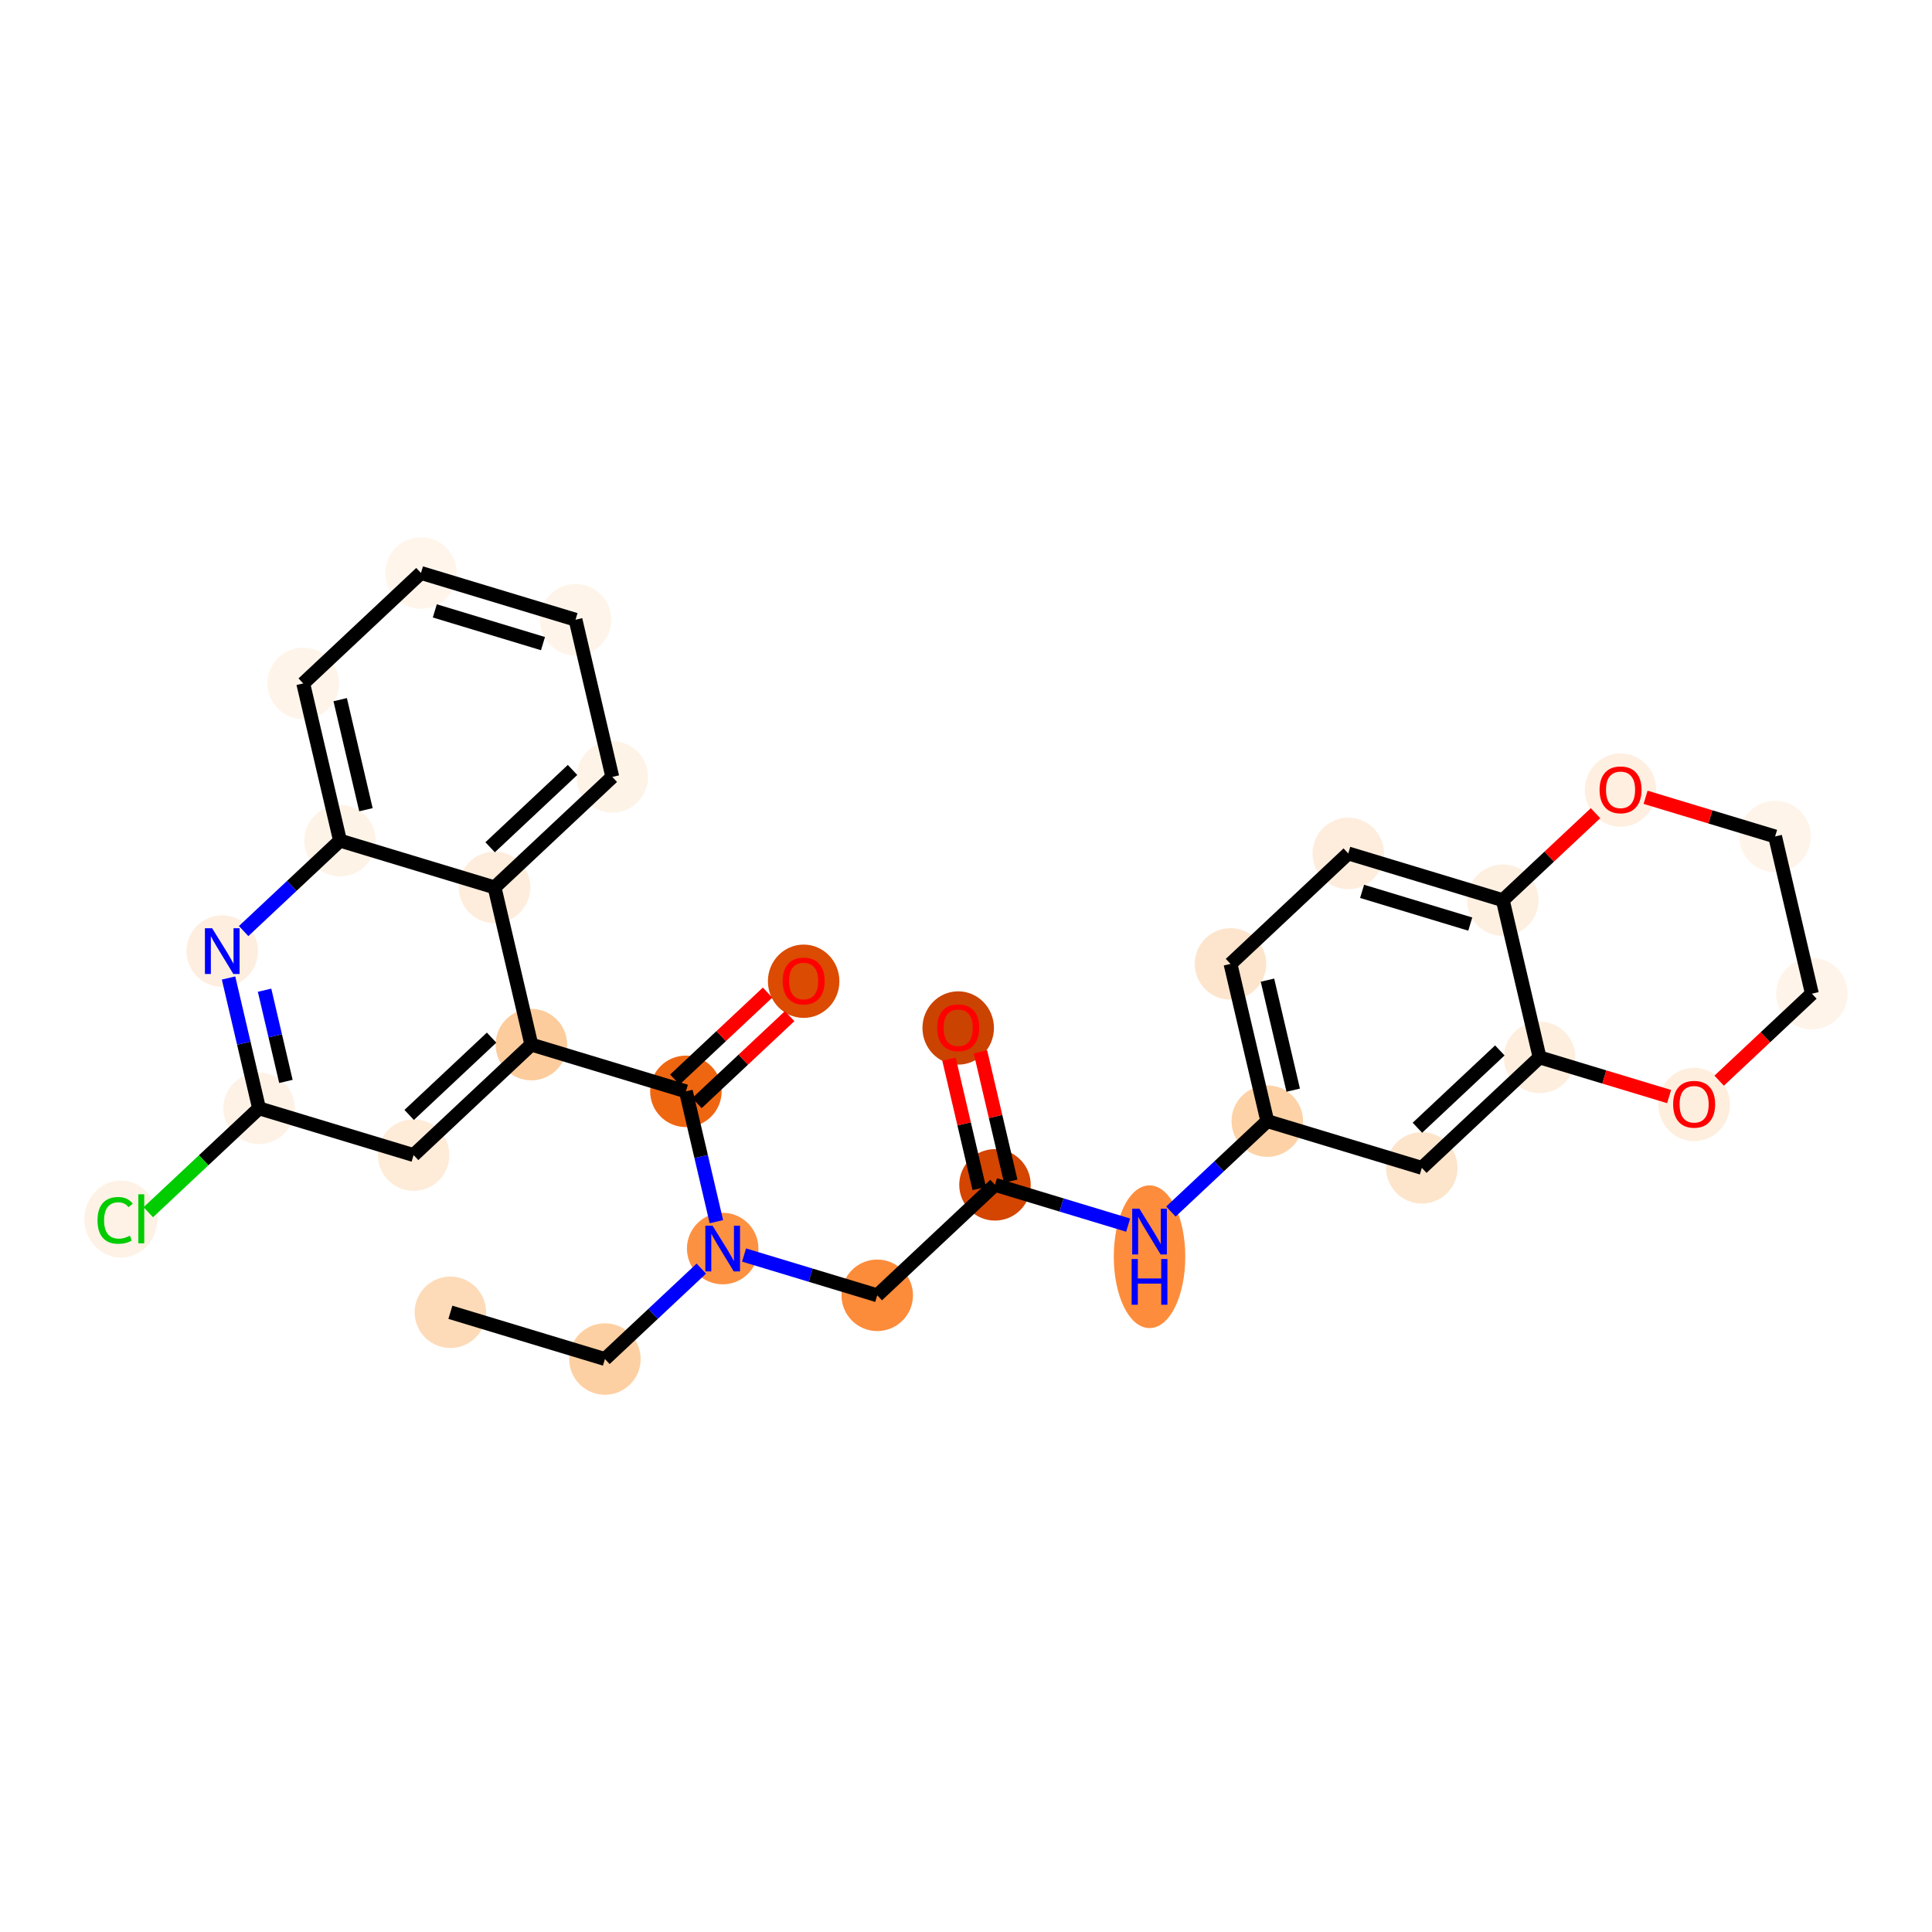 <?xml version='1.0' encoding='iso-8859-1'?>
<svg version='1.1' baseProfile='full'
              xmlns='http://www.w3.org/2000/svg'
                      xmlns:rdkit='http://www.rdkit.org/xml'
                      xmlns:xlink='http://www.w3.org/1999/xlink'
                  xml:space='preserve'
width='280px' height='280px' viewBox='0 0 280 280'>
<!-- END OF HEADER -->
<rect style='opacity:1.0;fill:#FFFFFF;stroke:none' width='280' height='280' x='0' y='0'> </rect>
<ellipse cx='65.273' cy='190.187' rx='4.68' ry='4.68'  style='fill:#FDDBB9;fill-rule:evenodd;stroke:#FDDBB9;stroke-width:1.0px;stroke-linecap:butt;stroke-linejoin:miter;stroke-opacity:1' />
<ellipse cx='87.671' cy='196.961' rx='4.68' ry='4.68'  style='fill:#FDD0A3;fill-rule:evenodd;stroke:#FDD0A3;stroke-width:1.0px;stroke-linecap:butt;stroke-linejoin:miter;stroke-opacity:1' />
<ellipse cx='104.737' cy='180.951' rx='4.68' ry='4.686'  style='fill:#FD9142;fill-rule:evenodd;stroke:#FD9142;stroke-width:1.0px;stroke-linecap:butt;stroke-linejoin:miter;stroke-opacity:1' />
<ellipse cx='127.135' cy='187.726' rx='4.68' ry='4.68'  style='fill:#FC8B3A;fill-rule:evenodd;stroke:#FC8B3A;stroke-width:1.0px;stroke-linecap:butt;stroke-linejoin:miter;stroke-opacity:1' />
<ellipse cx='144.201' cy='171.716' rx='4.68' ry='4.68'  style='fill:#D34501;fill-rule:evenodd;stroke:#D34501;stroke-width:1.0px;stroke-linecap:butt;stroke-linejoin:miter;stroke-opacity:1' />
<ellipse cx='138.869' cy='148.983' rx='4.68' ry='4.812'  style='fill:#CB4301;fill-rule:evenodd;stroke:#CB4301;stroke-width:1.0px;stroke-linecap:butt;stroke-linejoin:miter;stroke-opacity:1' />
<ellipse cx='166.599' cy='182.136' rx='4.68' ry='9.84'  style='fill:#FD8D3C;fill-rule:evenodd;stroke:#FD8D3C;stroke-width:1.0px;stroke-linecap:butt;stroke-linejoin:miter;stroke-opacity:1' />
<ellipse cx='183.665' cy='162.481' rx='4.68' ry='4.68'  style='fill:#FDD2A7;fill-rule:evenodd;stroke:#FDD2A7;stroke-width:1.0px;stroke-linecap:butt;stroke-linejoin:miter;stroke-opacity:1' />
<ellipse cx='178.333' cy='139.697' rx='4.68' ry='4.68'  style='fill:#FDE5CD;fill-rule:evenodd;stroke:#FDE5CD;stroke-width:1.0px;stroke-linecap:butt;stroke-linejoin:miter;stroke-opacity:1' />
<ellipse cx='195.399' cy='123.687' rx='4.68' ry='4.68'  style='fill:#FEEDDD;fill-rule:evenodd;stroke:#FEEDDD;stroke-width:1.0px;stroke-linecap:butt;stroke-linejoin:miter;stroke-opacity:1' />
<ellipse cx='217.797' cy='130.461' rx='4.68' ry='4.68'  style='fill:#FEF0E1;fill-rule:evenodd;stroke:#FEF0E1;stroke-width:1.0px;stroke-linecap:butt;stroke-linejoin:miter;stroke-opacity:1' />
<ellipse cx='223.129' cy='153.246' rx='4.68' ry='4.68'  style='fill:#FEEEDE;fill-rule:evenodd;stroke:#FEEEDE;stroke-width:1.0px;stroke-linecap:butt;stroke-linejoin:miter;stroke-opacity:1' />
<ellipse cx='206.063' cy='169.256' rx='4.68' ry='4.68'  style='fill:#FDE5CC;fill-rule:evenodd;stroke:#FDE5CC;stroke-width:1.0px;stroke-linecap:butt;stroke-linejoin:miter;stroke-opacity:1' />
<ellipse cx='245.527' cy='160.072' rx='4.68' ry='4.812'  style='fill:#FEEEDE;fill-rule:evenodd;stroke:#FEEEDE;stroke-width:1.0px;stroke-linecap:butt;stroke-linejoin:miter;stroke-opacity:1' />
<ellipse cx='262.593' cy='144.011' rx='4.68' ry='4.68'  style='fill:#FEF4E9;fill-rule:evenodd;stroke:#FEF4E9;stroke-width:1.0px;stroke-linecap:butt;stroke-linejoin:miter;stroke-opacity:1' />
<ellipse cx='257.261' cy='121.226' rx='4.68' ry='4.68'  style='fill:#FEF4EA;fill-rule:evenodd;stroke:#FEF4EA;stroke-width:1.0px;stroke-linecap:butt;stroke-linejoin:miter;stroke-opacity:1' />
<ellipse cx='234.863' cy='114.503' rx='4.68' ry='4.812'  style='fill:#FEEFE0;fill-rule:evenodd;stroke:#FEEFE0;stroke-width:1.0px;stroke-linecap:butt;stroke-linejoin:miter;stroke-opacity:1' />
<ellipse cx='99.405' cy='158.167' rx='4.68' ry='4.68'  style='fill:#EF6611;fill-rule:evenodd;stroke:#EF6611;stroke-width:1.0px;stroke-linecap:butt;stroke-linejoin:miter;stroke-opacity:1' />
<ellipse cx='116.471' cy='142.209' rx='4.68' ry='4.812'  style='fill:#DB4B02;fill-rule:evenodd;stroke:#DB4B02;stroke-width:1.0px;stroke-linecap:butt;stroke-linejoin:miter;stroke-opacity:1' />
<ellipse cx='77.007' cy='151.392' rx='4.68' ry='4.68'  style='fill:#FDCC9C;fill-rule:evenodd;stroke:#FDCC9C;stroke-width:1.0px;stroke-linecap:butt;stroke-linejoin:miter;stroke-opacity:1' />
<ellipse cx='59.941' cy='167.402' rx='4.68' ry='4.68'  style='fill:#FEEBD8;fill-rule:evenodd;stroke:#FEEBD8;stroke-width:1.0px;stroke-linecap:butt;stroke-linejoin:miter;stroke-opacity:1' />
<ellipse cx='37.543' cy='160.627' rx='4.68' ry='4.68'  style='fill:#FEF2E6;fill-rule:evenodd;stroke:#FEF2E6;stroke-width:1.0px;stroke-linecap:butt;stroke-linejoin:miter;stroke-opacity:1' />
<ellipse cx='17.519' cy='176.679' rx='4.792' ry='5.083'  style='fill:#FEF2E6;fill-rule:evenodd;stroke:#FEF2E6;stroke-width:1.0px;stroke-linecap:butt;stroke-linejoin:miter;stroke-opacity:1' />
<ellipse cx='32.211' cy='137.843' rx='4.68' ry='4.686'  style='fill:#FEEEDF;fill-rule:evenodd;stroke:#FEEEDF;stroke-width:1.0px;stroke-linecap:butt;stroke-linejoin:miter;stroke-opacity:1' />
<ellipse cx='49.277' cy='121.833' rx='4.68' ry='4.68'  style='fill:#FEF3E7;fill-rule:evenodd;stroke:#FEF3E7;stroke-width:1.0px;stroke-linecap:butt;stroke-linejoin:miter;stroke-opacity:1' />
<ellipse cx='43.945' cy='99.049' rx='4.68' ry='4.68'  style='fill:#FEF4E9;fill-rule:evenodd;stroke:#FEF4E9;stroke-width:1.0px;stroke-linecap:butt;stroke-linejoin:miter;stroke-opacity:1' />
<ellipse cx='61.011' cy='83.039' rx='4.68' ry='4.68'  style='fill:#FFF5EB;fill-rule:evenodd;stroke:#FFF5EB;stroke-width:1.0px;stroke-linecap:butt;stroke-linejoin:miter;stroke-opacity:1' />
<ellipse cx='83.409' cy='89.813' rx='4.68' ry='4.68'  style='fill:#FEF4E9;fill-rule:evenodd;stroke:#FEF4E9;stroke-width:1.0px;stroke-linecap:butt;stroke-linejoin:miter;stroke-opacity:1' />
<ellipse cx='88.741' cy='112.598' rx='4.68' ry='4.68'  style='fill:#FEF3E7;fill-rule:evenodd;stroke:#FEF3E7;stroke-width:1.0px;stroke-linecap:butt;stroke-linejoin:miter;stroke-opacity:1' />
<ellipse cx='71.675' cy='128.608' rx='4.68' ry='4.68'  style='fill:#FEEDDC;fill-rule:evenodd;stroke:#FEEDDC;stroke-width:1.0px;stroke-linecap:butt;stroke-linejoin:miter;stroke-opacity:1' />
<path class='bond-0 atom-0 atom-1' d='M 65.273,190.187 L 87.671,196.961' style='fill:none;fill-rule:evenodd;stroke:#000000;stroke-width:2.0px;stroke-linecap:butt;stroke-linejoin:miter;stroke-opacity:1' />
<path class='bond-1 atom-1 atom-2' d='M 87.671,196.961 L 94.655,190.41' style='fill:none;fill-rule:evenodd;stroke:#000000;stroke-width:2.0px;stroke-linecap:butt;stroke-linejoin:miter;stroke-opacity:1' />
<path class='bond-1 atom-1 atom-2' d='M 94.655,190.41 L 101.639,183.858' style='fill:none;fill-rule:evenodd;stroke:#0000FF;stroke-width:2.0px;stroke-linecap:butt;stroke-linejoin:miter;stroke-opacity:1' />
<path class='bond-2 atom-2 atom-3' d='M 107.835,181.889 L 117.485,184.807' style='fill:none;fill-rule:evenodd;stroke:#0000FF;stroke-width:2.0px;stroke-linecap:butt;stroke-linejoin:miter;stroke-opacity:1' />
<path class='bond-2 atom-2 atom-3' d='M 117.485,184.807 L 127.135,187.726' style='fill:none;fill-rule:evenodd;stroke:#000000;stroke-width:2.0px;stroke-linecap:butt;stroke-linejoin:miter;stroke-opacity:1' />
<path class='bond-16 atom-2 atom-17' d='M 103.824,177.053 L 101.615,167.61' style='fill:none;fill-rule:evenodd;stroke:#0000FF;stroke-width:2.0px;stroke-linecap:butt;stroke-linejoin:miter;stroke-opacity:1' />
<path class='bond-16 atom-2 atom-17' d='M 101.615,167.61 L 99.405,158.167' style='fill:none;fill-rule:evenodd;stroke:#000000;stroke-width:2.0px;stroke-linecap:butt;stroke-linejoin:miter;stroke-opacity:1' />
<path class='bond-3 atom-3 atom-4' d='M 127.135,187.726 L 144.201,171.716' style='fill:none;fill-rule:evenodd;stroke:#000000;stroke-width:2.0px;stroke-linecap:butt;stroke-linejoin:miter;stroke-opacity:1' />
<path class='bond-4 atom-4 atom-5' d='M 146.479,171.183 L 144.286,161.81' style='fill:none;fill-rule:evenodd;stroke:#000000;stroke-width:2.0px;stroke-linecap:butt;stroke-linejoin:miter;stroke-opacity:1' />
<path class='bond-4 atom-4 atom-5' d='M 144.286,161.81 L 142.092,152.437' style='fill:none;fill-rule:evenodd;stroke:#FF0000;stroke-width:2.0px;stroke-linecap:butt;stroke-linejoin:miter;stroke-opacity:1' />
<path class='bond-4 atom-4 atom-5' d='M 141.922,172.249 L 139.729,162.877' style='fill:none;fill-rule:evenodd;stroke:#000000;stroke-width:2.0px;stroke-linecap:butt;stroke-linejoin:miter;stroke-opacity:1' />
<path class='bond-4 atom-4 atom-5' d='M 139.729,162.877 L 137.536,153.504' style='fill:none;fill-rule:evenodd;stroke:#FF0000;stroke-width:2.0px;stroke-linecap:butt;stroke-linejoin:miter;stroke-opacity:1' />
<path class='bond-5 atom-4 atom-6' d='M 144.201,171.716 L 153.851,174.635' style='fill:none;fill-rule:evenodd;stroke:#000000;stroke-width:2.0px;stroke-linecap:butt;stroke-linejoin:miter;stroke-opacity:1' />
<path class='bond-5 atom-4 atom-6' d='M 153.851,174.635 L 163.501,177.554' style='fill:none;fill-rule:evenodd;stroke:#0000FF;stroke-width:2.0px;stroke-linecap:butt;stroke-linejoin:miter;stroke-opacity:1' />
<path class='bond-6 atom-6 atom-7' d='M 169.697,175.585 L 176.681,169.033' style='fill:none;fill-rule:evenodd;stroke:#0000FF;stroke-width:2.0px;stroke-linecap:butt;stroke-linejoin:miter;stroke-opacity:1' />
<path class='bond-6 atom-6 atom-7' d='M 176.681,169.033 L 183.665,162.481' style='fill:none;fill-rule:evenodd;stroke:#000000;stroke-width:2.0px;stroke-linecap:butt;stroke-linejoin:miter;stroke-opacity:1' />
<path class='bond-7 atom-7 atom-8' d='M 183.665,162.481 L 178.333,139.697' style='fill:none;fill-rule:evenodd;stroke:#000000;stroke-width:2.0px;stroke-linecap:butt;stroke-linejoin:miter;stroke-opacity:1' />
<path class='bond-7 atom-7 atom-8' d='M 187.422,157.997 L 183.69,142.048' style='fill:none;fill-rule:evenodd;stroke:#000000;stroke-width:2.0px;stroke-linecap:butt;stroke-linejoin:miter;stroke-opacity:1' />
<path class='bond-29 atom-12 atom-7' d='M 206.063,169.256 L 183.665,162.481' style='fill:none;fill-rule:evenodd;stroke:#000000;stroke-width:2.0px;stroke-linecap:butt;stroke-linejoin:miter;stroke-opacity:1' />
<path class='bond-8 atom-8 atom-9' d='M 178.333,139.697 L 195.399,123.687' style='fill:none;fill-rule:evenodd;stroke:#000000;stroke-width:2.0px;stroke-linecap:butt;stroke-linejoin:miter;stroke-opacity:1' />
<path class='bond-9 atom-9 atom-10' d='M 195.399,123.687 L 217.797,130.461' style='fill:none;fill-rule:evenodd;stroke:#000000;stroke-width:2.0px;stroke-linecap:butt;stroke-linejoin:miter;stroke-opacity:1' />
<path class='bond-9 atom-9 atom-10' d='M 197.404,129.182 L 213.082,133.925' style='fill:none;fill-rule:evenodd;stroke:#000000;stroke-width:2.0px;stroke-linecap:butt;stroke-linejoin:miter;stroke-opacity:1' />
<path class='bond-10 atom-10 atom-11' d='M 217.797,130.461 L 223.129,153.246' style='fill:none;fill-rule:evenodd;stroke:#000000;stroke-width:2.0px;stroke-linecap:butt;stroke-linejoin:miter;stroke-opacity:1' />
<path class='bond-31 atom-16 atom-10' d='M 231.236,117.854 L 224.516,124.158' style='fill:none;fill-rule:evenodd;stroke:#FF0000;stroke-width:2.0px;stroke-linecap:butt;stroke-linejoin:miter;stroke-opacity:1' />
<path class='bond-31 atom-16 atom-10' d='M 224.516,124.158 L 217.797,130.461' style='fill:none;fill-rule:evenodd;stroke:#000000;stroke-width:2.0px;stroke-linecap:butt;stroke-linejoin:miter;stroke-opacity:1' />
<path class='bond-11 atom-11 atom-12' d='M 223.129,153.246 L 206.063,169.256' style='fill:none;fill-rule:evenodd;stroke:#000000;stroke-width:2.0px;stroke-linecap:butt;stroke-linejoin:miter;stroke-opacity:1' />
<path class='bond-11 atom-11 atom-12' d='M 217.367,152.234 L 205.421,163.441' style='fill:none;fill-rule:evenodd;stroke:#000000;stroke-width:2.0px;stroke-linecap:butt;stroke-linejoin:miter;stroke-opacity:1' />
<path class='bond-12 atom-11 atom-13' d='M 223.129,153.246 L 232.514,156.085' style='fill:none;fill-rule:evenodd;stroke:#000000;stroke-width:2.0px;stroke-linecap:butt;stroke-linejoin:miter;stroke-opacity:1' />
<path class='bond-12 atom-11 atom-13' d='M 232.514,156.085 L 241.9,158.924' style='fill:none;fill-rule:evenodd;stroke:#FF0000;stroke-width:2.0px;stroke-linecap:butt;stroke-linejoin:miter;stroke-opacity:1' />
<path class='bond-13 atom-13 atom-14' d='M 249.154,156.618 L 255.873,150.314' style='fill:none;fill-rule:evenodd;stroke:#FF0000;stroke-width:2.0px;stroke-linecap:butt;stroke-linejoin:miter;stroke-opacity:1' />
<path class='bond-13 atom-13 atom-14' d='M 255.873,150.314 L 262.593,144.011' style='fill:none;fill-rule:evenodd;stroke:#000000;stroke-width:2.0px;stroke-linecap:butt;stroke-linejoin:miter;stroke-opacity:1' />
<path class='bond-14 atom-14 atom-15' d='M 262.593,144.011 L 257.261,121.226' style='fill:none;fill-rule:evenodd;stroke:#000000;stroke-width:2.0px;stroke-linecap:butt;stroke-linejoin:miter;stroke-opacity:1' />
<path class='bond-15 atom-15 atom-16' d='M 257.261,121.226 L 247.875,118.387' style='fill:none;fill-rule:evenodd;stroke:#000000;stroke-width:2.0px;stroke-linecap:butt;stroke-linejoin:miter;stroke-opacity:1' />
<path class='bond-15 atom-15 atom-16' d='M 247.875,118.387 L 238.49,115.549' style='fill:none;fill-rule:evenodd;stroke:#FF0000;stroke-width:2.0px;stroke-linecap:butt;stroke-linejoin:miter;stroke-opacity:1' />
<path class='bond-17 atom-17 atom-18' d='M 101.006,159.874 L 107.725,153.57' style='fill:none;fill-rule:evenodd;stroke:#000000;stroke-width:2.0px;stroke-linecap:butt;stroke-linejoin:miter;stroke-opacity:1' />
<path class='bond-17 atom-17 atom-18' d='M 107.725,153.57 L 114.445,147.266' style='fill:none;fill-rule:evenodd;stroke:#FF0000;stroke-width:2.0px;stroke-linecap:butt;stroke-linejoin:miter;stroke-opacity:1' />
<path class='bond-17 atom-17 atom-18' d='M 97.804,156.46 L 104.523,150.157' style='fill:none;fill-rule:evenodd;stroke:#000000;stroke-width:2.0px;stroke-linecap:butt;stroke-linejoin:miter;stroke-opacity:1' />
<path class='bond-17 atom-17 atom-18' d='M 104.523,150.157 L 111.243,143.853' style='fill:none;fill-rule:evenodd;stroke:#FF0000;stroke-width:2.0px;stroke-linecap:butt;stroke-linejoin:miter;stroke-opacity:1' />
<path class='bond-18 atom-17 atom-19' d='M 99.405,158.167 L 77.007,151.392' style='fill:none;fill-rule:evenodd;stroke:#000000;stroke-width:2.0px;stroke-linecap:butt;stroke-linejoin:miter;stroke-opacity:1' />
<path class='bond-19 atom-19 atom-20' d='M 77.007,151.392 L 59.941,167.402' style='fill:none;fill-rule:evenodd;stroke:#000000;stroke-width:2.0px;stroke-linecap:butt;stroke-linejoin:miter;stroke-opacity:1' />
<path class='bond-19 atom-19 atom-20' d='M 71.245,150.381 L 59.299,161.587' style='fill:none;fill-rule:evenodd;stroke:#000000;stroke-width:2.0px;stroke-linecap:butt;stroke-linejoin:miter;stroke-opacity:1' />
<path class='bond-30 atom-29 atom-19' d='M 71.675,128.608 L 77.007,151.392' style='fill:none;fill-rule:evenodd;stroke:#000000;stroke-width:2.0px;stroke-linecap:butt;stroke-linejoin:miter;stroke-opacity:1' />
<path class='bond-20 atom-20 atom-21' d='M 59.941,167.402 L 37.543,160.627' style='fill:none;fill-rule:evenodd;stroke:#000000;stroke-width:2.0px;stroke-linecap:butt;stroke-linejoin:miter;stroke-opacity:1' />
<path class='bond-21 atom-21 atom-22' d='M 37.543,160.627 L 29.518,168.156' style='fill:none;fill-rule:evenodd;stroke:#000000;stroke-width:2.0px;stroke-linecap:butt;stroke-linejoin:miter;stroke-opacity:1' />
<path class='bond-21 atom-21 atom-22' d='M 29.518,168.156 L 21.492,175.685' style='fill:none;fill-rule:evenodd;stroke:#00CC00;stroke-width:2.0px;stroke-linecap:butt;stroke-linejoin:miter;stroke-opacity:1' />
<path class='bond-22 atom-21 atom-23' d='M 37.543,160.627 L 35.333,151.184' style='fill:none;fill-rule:evenodd;stroke:#000000;stroke-width:2.0px;stroke-linecap:butt;stroke-linejoin:miter;stroke-opacity:1' />
<path class='bond-22 atom-21 atom-23' d='M 35.333,151.184 L 33.123,141.741' style='fill:none;fill-rule:evenodd;stroke:#0000FF;stroke-width:2.0px;stroke-linecap:butt;stroke-linejoin:miter;stroke-opacity:1' />
<path class='bond-22 atom-21 atom-23' d='M 41.437,156.728 L 39.89,150.118' style='fill:none;fill-rule:evenodd;stroke:#000000;stroke-width:2.0px;stroke-linecap:butt;stroke-linejoin:miter;stroke-opacity:1' />
<path class='bond-22 atom-21 atom-23' d='M 39.89,150.118 L 38.343,143.508' style='fill:none;fill-rule:evenodd;stroke:#0000FF;stroke-width:2.0px;stroke-linecap:butt;stroke-linejoin:miter;stroke-opacity:1' />
<path class='bond-23 atom-23 atom-24' d='M 35.309,134.936 L 42.293,128.385' style='fill:none;fill-rule:evenodd;stroke:#0000FF;stroke-width:2.0px;stroke-linecap:butt;stroke-linejoin:miter;stroke-opacity:1' />
<path class='bond-23 atom-23 atom-24' d='M 42.293,128.385 L 49.277,121.833' style='fill:none;fill-rule:evenodd;stroke:#000000;stroke-width:2.0px;stroke-linecap:butt;stroke-linejoin:miter;stroke-opacity:1' />
<path class='bond-24 atom-24 atom-25' d='M 49.277,121.833 L 43.945,99.049' style='fill:none;fill-rule:evenodd;stroke:#000000;stroke-width:2.0px;stroke-linecap:butt;stroke-linejoin:miter;stroke-opacity:1' />
<path class='bond-24 atom-24 atom-25' d='M 53.034,117.349 L 49.302,101.4' style='fill:none;fill-rule:evenodd;stroke:#000000;stroke-width:2.0px;stroke-linecap:butt;stroke-linejoin:miter;stroke-opacity:1' />
<path class='bond-32 atom-29 atom-24' d='M 71.675,128.608 L 49.277,121.833' style='fill:none;fill-rule:evenodd;stroke:#000000;stroke-width:2.0px;stroke-linecap:butt;stroke-linejoin:miter;stroke-opacity:1' />
<path class='bond-25 atom-25 atom-26' d='M 43.945,99.049 L 61.011,83.039' style='fill:none;fill-rule:evenodd;stroke:#000000;stroke-width:2.0px;stroke-linecap:butt;stroke-linejoin:miter;stroke-opacity:1' />
<path class='bond-26 atom-26 atom-27' d='M 61.011,83.039 L 83.409,89.813' style='fill:none;fill-rule:evenodd;stroke:#000000;stroke-width:2.0px;stroke-linecap:butt;stroke-linejoin:miter;stroke-opacity:1' />
<path class='bond-26 atom-26 atom-27' d='M 63.016,88.534 L 78.694,93.277' style='fill:none;fill-rule:evenodd;stroke:#000000;stroke-width:2.0px;stroke-linecap:butt;stroke-linejoin:miter;stroke-opacity:1' />
<path class='bond-27 atom-27 atom-28' d='M 83.409,89.813 L 88.741,112.598' style='fill:none;fill-rule:evenodd;stroke:#000000;stroke-width:2.0px;stroke-linecap:butt;stroke-linejoin:miter;stroke-opacity:1' />
<path class='bond-28 atom-28 atom-29' d='M 88.741,112.598 L 71.675,128.608' style='fill:none;fill-rule:evenodd;stroke:#000000;stroke-width:2.0px;stroke-linecap:butt;stroke-linejoin:miter;stroke-opacity:1' />
<path class='bond-28 atom-28 atom-29' d='M 82.979,111.586 L 71.033,122.793' style='fill:none;fill-rule:evenodd;stroke:#000000;stroke-width:2.0px;stroke-linecap:butt;stroke-linejoin:miter;stroke-opacity:1' />
<path  class='atom-2' d='M 103.272 177.638
L 105.443 181.148
Q 105.659 181.494, 106.005 182.121
Q 106.351 182.749, 106.37 182.786
L 106.37 177.638
L 107.25 177.638
L 107.25 184.265
L 106.342 184.265
L 104.011 180.427
Q 103.74 179.978, 103.45 179.463
Q 103.169 178.948, 103.085 178.789
L 103.085 184.265
L 102.224 184.265
L 102.224 177.638
L 103.272 177.638
' fill='#0000FF'/>
<path  class='atom-5' d='M 135.827 148.95
Q 135.827 147.359, 136.613 146.47
Q 137.399 145.581, 138.869 145.581
Q 140.338 145.581, 141.125 146.47
Q 141.911 147.359, 141.911 148.95
Q 141.911 150.56, 141.115 151.478
Q 140.32 152.386, 138.869 152.386
Q 137.409 152.386, 136.613 151.478
Q 135.827 150.57, 135.827 148.95
M 138.869 151.637
Q 139.88 151.637, 140.423 150.963
Q 140.975 150.28, 140.975 148.95
Q 140.975 147.649, 140.423 146.994
Q 139.88 146.33, 138.869 146.33
Q 137.858 146.33, 137.306 146.985
Q 136.763 147.64, 136.763 148.95
Q 136.763 150.289, 137.306 150.963
Q 137.858 151.637, 138.869 151.637
' fill='#FF0000'/>
<path  class='atom-6' d='M 165.134 175.178
L 167.305 178.688
Q 167.521 179.034, 167.867 179.661
Q 168.213 180.288, 168.232 180.326
L 168.232 175.178
L 169.112 175.178
L 169.112 181.804
L 168.204 181.804
L 165.873 177.967
Q 165.602 177.518, 165.312 177.003
Q 165.031 176.488, 164.947 176.329
L 164.947 181.804
L 164.086 181.804
L 164.086 175.178
L 165.134 175.178
' fill='#0000FF'/>
<path  class='atom-6' d='M 164.006 182.467
L 164.905 182.467
L 164.905 185.284
L 168.293 185.284
L 168.293 182.467
L 169.191 182.467
L 169.191 189.094
L 168.293 189.094
L 168.293 186.033
L 164.905 186.033
L 164.905 189.094
L 164.006 189.094
L 164.006 182.467
' fill='#0000FF'/>
<path  class='atom-13' d='M 242.485 160.039
Q 242.485 158.448, 243.271 157.559
Q 244.057 156.67, 245.527 156.67
Q 246.996 156.67, 247.782 157.559
Q 248.569 158.448, 248.569 160.039
Q 248.569 161.649, 247.773 162.567
Q 246.977 163.474, 245.527 163.474
Q 244.067 163.474, 243.271 162.567
Q 242.485 161.659, 242.485 160.039
M 245.527 162.726
Q 246.538 162.726, 247.08 162.052
Q 247.633 161.368, 247.633 160.039
Q 247.633 158.738, 247.08 158.083
Q 246.538 157.418, 245.527 157.418
Q 244.516 157.418, 243.964 158.074
Q 243.421 158.729, 243.421 160.039
Q 243.421 161.378, 243.964 162.052
Q 244.516 162.726, 245.527 162.726
' fill='#FF0000'/>
<path  class='atom-16' d='M 231.821 114.47
Q 231.821 112.879, 232.607 111.99
Q 233.393 111.101, 234.863 111.101
Q 236.332 111.101, 237.119 111.99
Q 237.905 112.879, 237.905 114.47
Q 237.905 116.08, 237.109 116.997
Q 236.314 117.905, 234.863 117.905
Q 233.403 117.905, 232.607 116.997
Q 231.821 116.09, 231.821 114.47
M 234.863 117.157
Q 235.874 117.157, 236.417 116.483
Q 236.969 115.799, 236.969 114.47
Q 236.969 113.169, 236.417 112.514
Q 235.874 111.849, 234.863 111.849
Q 233.852 111.849, 233.3 112.505
Q 232.757 113.16, 232.757 114.47
Q 232.757 115.809, 233.3 116.483
Q 233.852 117.157, 234.863 117.157
' fill='#FF0000'/>
<path  class='atom-18' d='M 113.429 142.176
Q 113.429 140.585, 114.215 139.695
Q 115.001 138.806, 116.471 138.806
Q 117.94 138.806, 118.727 139.695
Q 119.513 140.585, 119.513 142.176
Q 119.513 143.786, 118.717 144.703
Q 117.922 145.611, 116.471 145.611
Q 115.011 145.611, 114.215 144.703
Q 113.429 143.795, 113.429 142.176
M 116.471 144.862
Q 117.482 144.862, 118.025 144.188
Q 118.577 143.505, 118.577 142.176
Q 118.577 140.875, 118.025 140.22
Q 117.482 139.555, 116.471 139.555
Q 115.46 139.555, 114.908 140.21
Q 114.365 140.865, 114.365 142.176
Q 114.365 143.514, 114.908 144.188
Q 115.46 144.862, 116.471 144.862
' fill='#FF0000'/>
<path  class='atom-22' d='M 14.131 176.867
Q 14.131 175.219, 14.898 174.358
Q 15.675 173.488, 17.145 173.488
Q 18.511 173.488, 19.241 174.452
L 18.624 174.957
Q 18.09 174.255, 17.145 174.255
Q 16.143 174.255, 15.61 174.929
Q 15.085 175.594, 15.085 176.867
Q 15.085 178.177, 15.628 178.851
Q 16.181 179.525, 17.248 179.525
Q 17.978 179.525, 18.829 179.085
L 19.092 179.787
Q 18.745 180.012, 18.221 180.143
Q 17.697 180.274, 17.117 180.274
Q 15.675 180.274, 14.898 179.394
Q 14.131 178.514, 14.131 176.867
' fill='#00CC00'/>
<path  class='atom-22' d='M 20.046 173.085
L 20.907 173.085
L 20.907 180.189
L 20.046 180.189
L 20.046 173.085
' fill='#00CC00'/>
<path  class='atom-23' d='M 30.746 134.529
L 32.918 138.039
Q 33.133 138.386, 33.479 139.013
Q 33.826 139.64, 33.844 139.677
L 33.844 134.529
L 34.724 134.529
L 34.724 141.156
L 33.816 141.156
L 31.486 137.319
Q 31.214 136.869, 30.924 136.355
Q 30.643 135.84, 30.559 135.681
L 30.559 141.156
L 29.698 141.156
L 29.698 134.529
L 30.746 134.529
' fill='#0000FF'/>
</svg>
